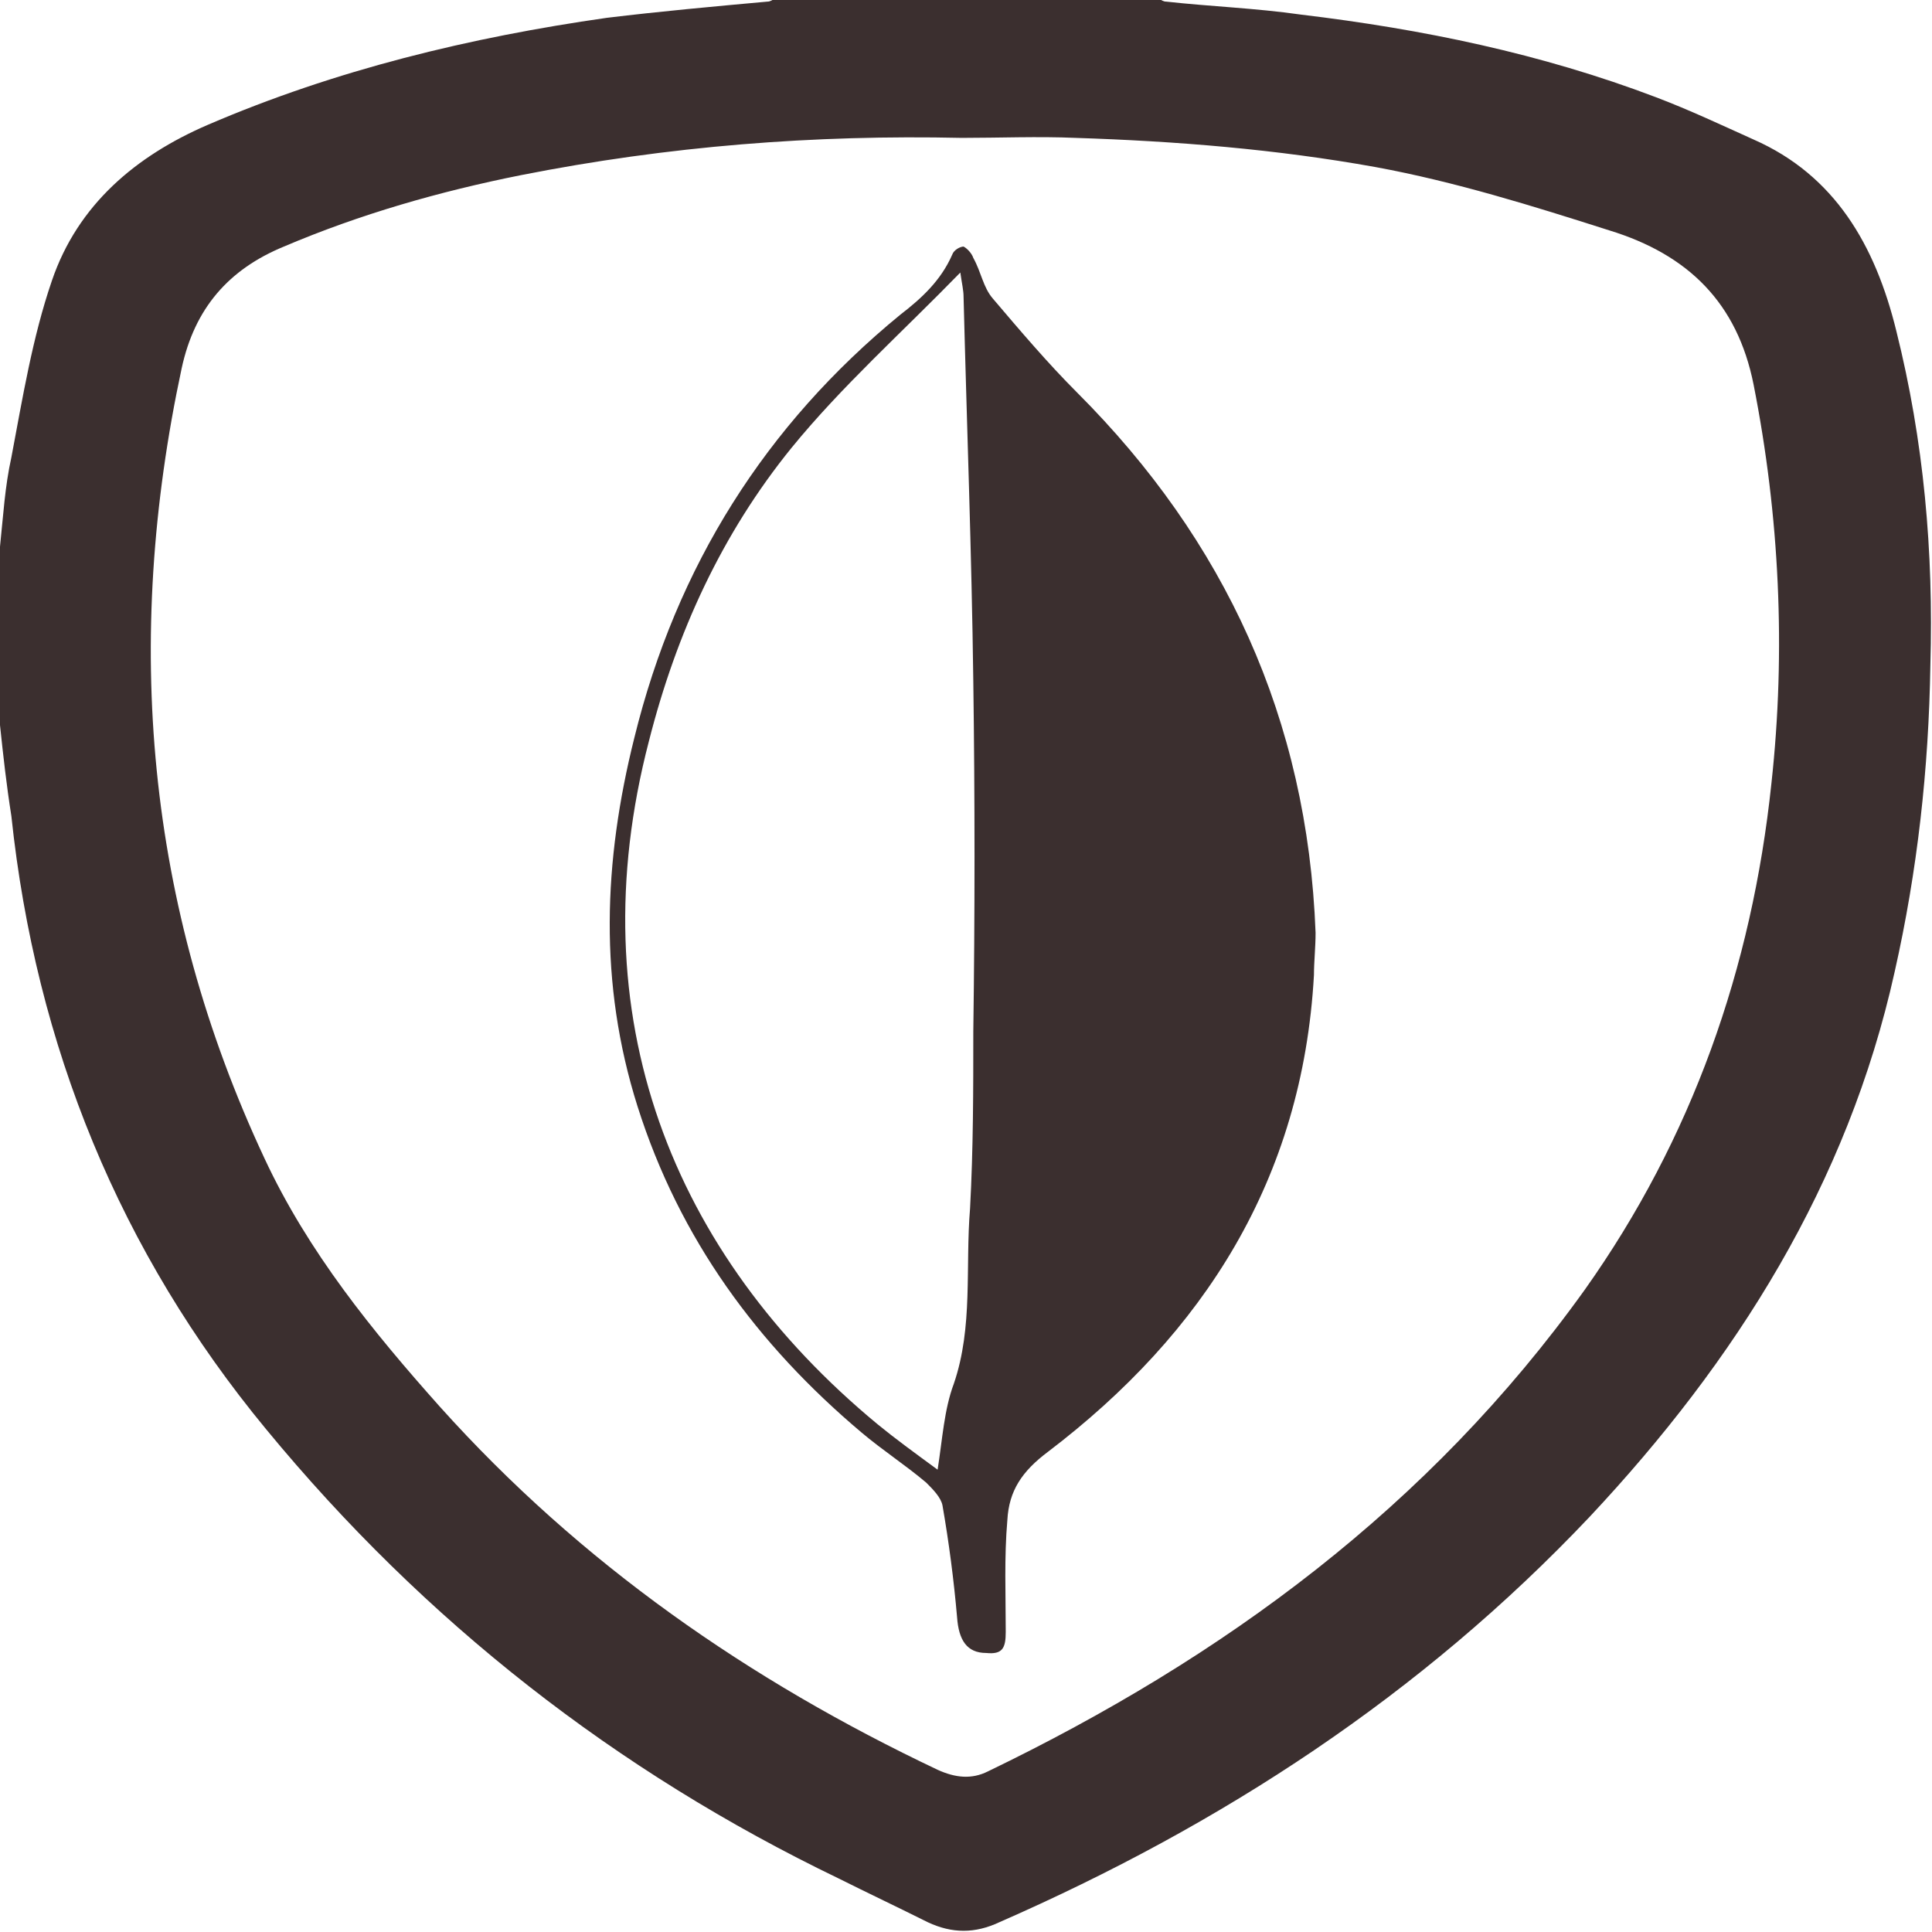 <?xml version="1.0" encoding="utf-8"?>
<!-- Generator: Adobe Illustrator 24.2.0, SVG Export Plug-In . SVG Version: 6.00 Build 0)  -->
<svg version="1.1" id="Layer_1" xmlns="http://www.w3.org/2000/svg" xmlns:xlink="http://www.w3.org/1999/xlink" x="0px" y="0px"
	 viewBox="0 0 119.1 119.1" style="enable-background:new 0 0 119.1 119.1;" xml:space="preserve">
<style type="text/css">
	.st0{fill:#3b2f2f;}
</style>
<g>
	<g>
		<path class="st0" d="M0,44.7c0.2,1.9,0.4,3.7,0.7,5.6c1.5,14.2,6.7,26.9,15.7,37.8c9.8,11.9,21.6,21.1,35.3,27.7
			c1.8,0.9,3.7,1.8,5.5,2.7c1.5,0.7,2.9,0.7,4.4,0c13.7-6,26-14,36.4-25c9-9.6,15.9-20.5,18.8-33.6c1.4-6.2,2.1-12.5,2.2-18.9
			c0.2-7-0.4-13.8-2.1-20.6c-1.3-5.3-3.8-9.6-8.8-11.8c-2-0.9-3.9-1.8-6-2.6c-7.1-2.7-14.4-4.2-21.9-5.1c-2.8-0.4-5.6-0.5-8.3-0.8
			c-0.2,0-0.3-0.1-0.5-0.2c-7.9,0-15.7,0-23.6,0c-0.2,0.1-0.3,0.2-0.5,0.2c-3.3,0.3-6.6,0.6-9.9,1C29,2.3,20.7,4.3,12.8,7.7
			c-4.4,1.9-8,4.9-9.6,9.6C2,20.8,1.4,24.5,0.7,28.2C0.3,30,0.2,31.8,0,33.7C0,37.3,0,41,0,44.7z M59.3,8.5c2.3,0,4.7-0.1,7,0
			c6.2,0.2,12.4,0.7,18.5,1.8c4.9,0.9,9.7,2.4,14.4,3.9c4.9,1.5,7.9,4.5,8.9,9.5c1.6,8.1,2,16.4,1.1,24.6
			c-1.2,11.4-4.9,21.9-11.5,31.2c-9.6,13.4-22.3,22.7-36.8,29.7c-1,0.5-2,0.4-3.1-0.1c-11.6-5.5-22-12.7-30.7-22.4
			C23,82.1,19,77.2,16.3,71.4c-7.3-15.6-8.7-31.9-5.1-48.7c0.8-3.7,2.9-6.1,6.3-7.5c4.7-2,9.6-3.4,14.6-4.4
			C41.2,9,50.2,8.3,59.3,8.5z"/>
		<path class="st0" d="M81.1,57.5c-0.5-13.2-5.6-24.2-14.7-33.3c-1.8-1.8-3.5-3.8-5.2-5.8c-0.6-0.7-0.7-1.6-1.2-2.5
			c-0.1-0.3-0.4-0.6-0.6-0.7c-0.2,0-0.6,0.2-0.7,0.5c-0.7,1.6-1.9,2.7-3.2,3.7c-8.3,6.8-13.8,15.5-16.4,26.1
			c-1.9,7.6-2.2,15.1,0.2,22.7c2.6,8.2,7.4,14.7,13.8,20.1c1.3,1.1,2.7,2,4,3.1c0.4,0.4,0.9,0.9,1,1.4c0.4,2.3,0.7,4.6,0.9,6.9
			c0.1,1.4,0.6,2.2,1.8,2.2c1,0.1,1.2-0.3,1.2-1.3c0-2.3-0.1-4.6,0.1-6.9c0.1-1.8,0.9-3,2.5-4.2c9.6-7.3,15.7-16.8,16.4-29.4
			C81,59.3,81.1,58.4,81.1,57.5z M57.8,90.6c-1.5-1.1-2.6-1.9-3.7-2.8C41.4,77.3,35.6,62.6,40,45.7c1.7-6.7,4.5-12.8,8.8-18.1
			c3.1-3.8,6.8-7.1,10.4-10.8c0.1,0.7,0.2,1.1,0.2,1.5c0.2,7.9,0.5,15.8,0.6,23.7c0.1,7.2,0.1,14.4,0,21.6c0,3.6,0,7.2-0.2,10.9
			c-0.3,3.6,0.2,7.3-1,10.8C58.2,86.9,58.1,88.7,57.8,90.6z"/>
	</g>
</g>
</svg>
